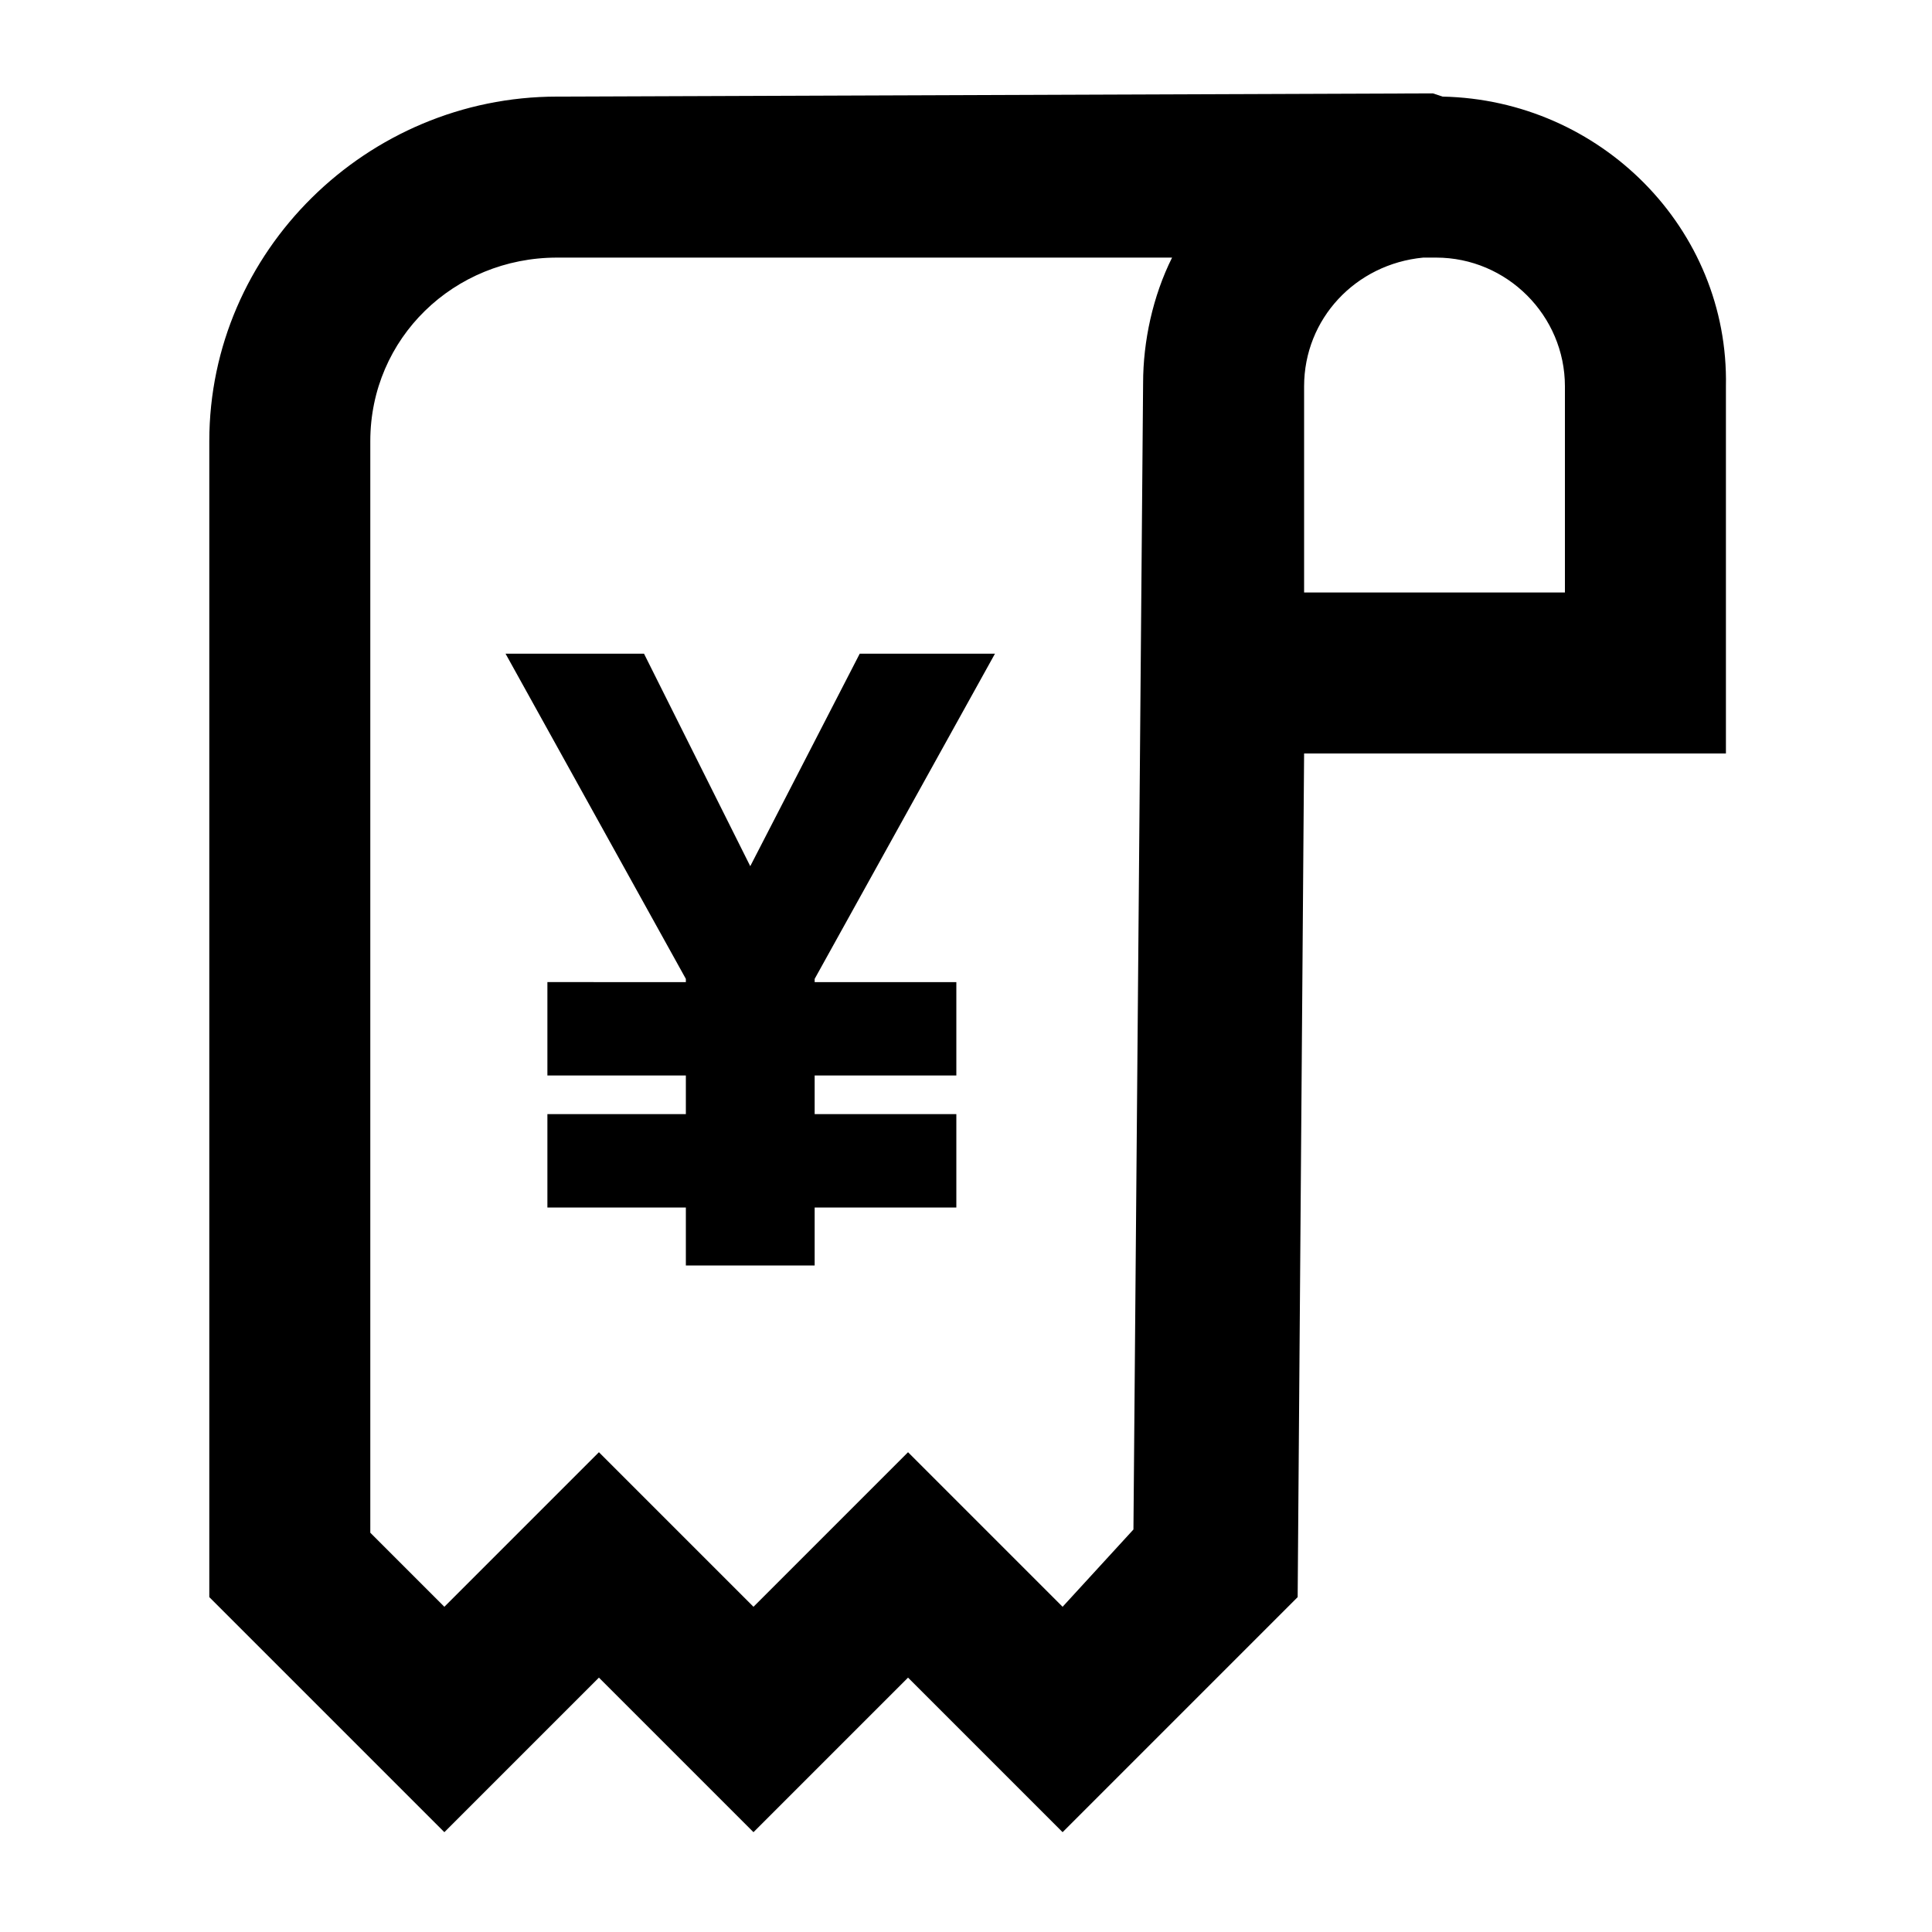 <svg xmlns="http://www.w3.org/2000/svg" viewBox="0 0 60 60"><path d="M25.3 30.4l5.6-10.1h-4.2l-3.4 6.6-3.3-6.6h-4.3l5.6 10.1v.1H17v2.9h4.3v1.2H17v2.9h4.3v1.8h4v-1.8h4.4v-2.9h-4.4v-1.2h4.4v-2.9h-4.4z"/><path d="M44.5 2.9L17.3 3C11.4 3 6.5 7.8 6.5 13.7v35.9l7.3 7.3 4.8-4.8 4.8 4.8 4.8-4.8 4.8 4.8 7.3-7.3.2-26.2h13.1V12c.1-4.9-3.9-8.9-8.8-9l-.3-.1zm-9 9l-.3 35.6-2.2 2.4-4.8-4.8-4.8 4.8-4.8-4.8-4.8 4.8-2.3-2.3V13.7c0-3.2 2.6-5.7 5.8-5.7h19.1c-.6 1.2-.9 2.6-.9 3.9zm13.1 6.5h-8.1V12c0-2.1 1.6-3.8 3.7-4h.4c2.2 0 4 1.8 4 4v6.4z"/></svg>